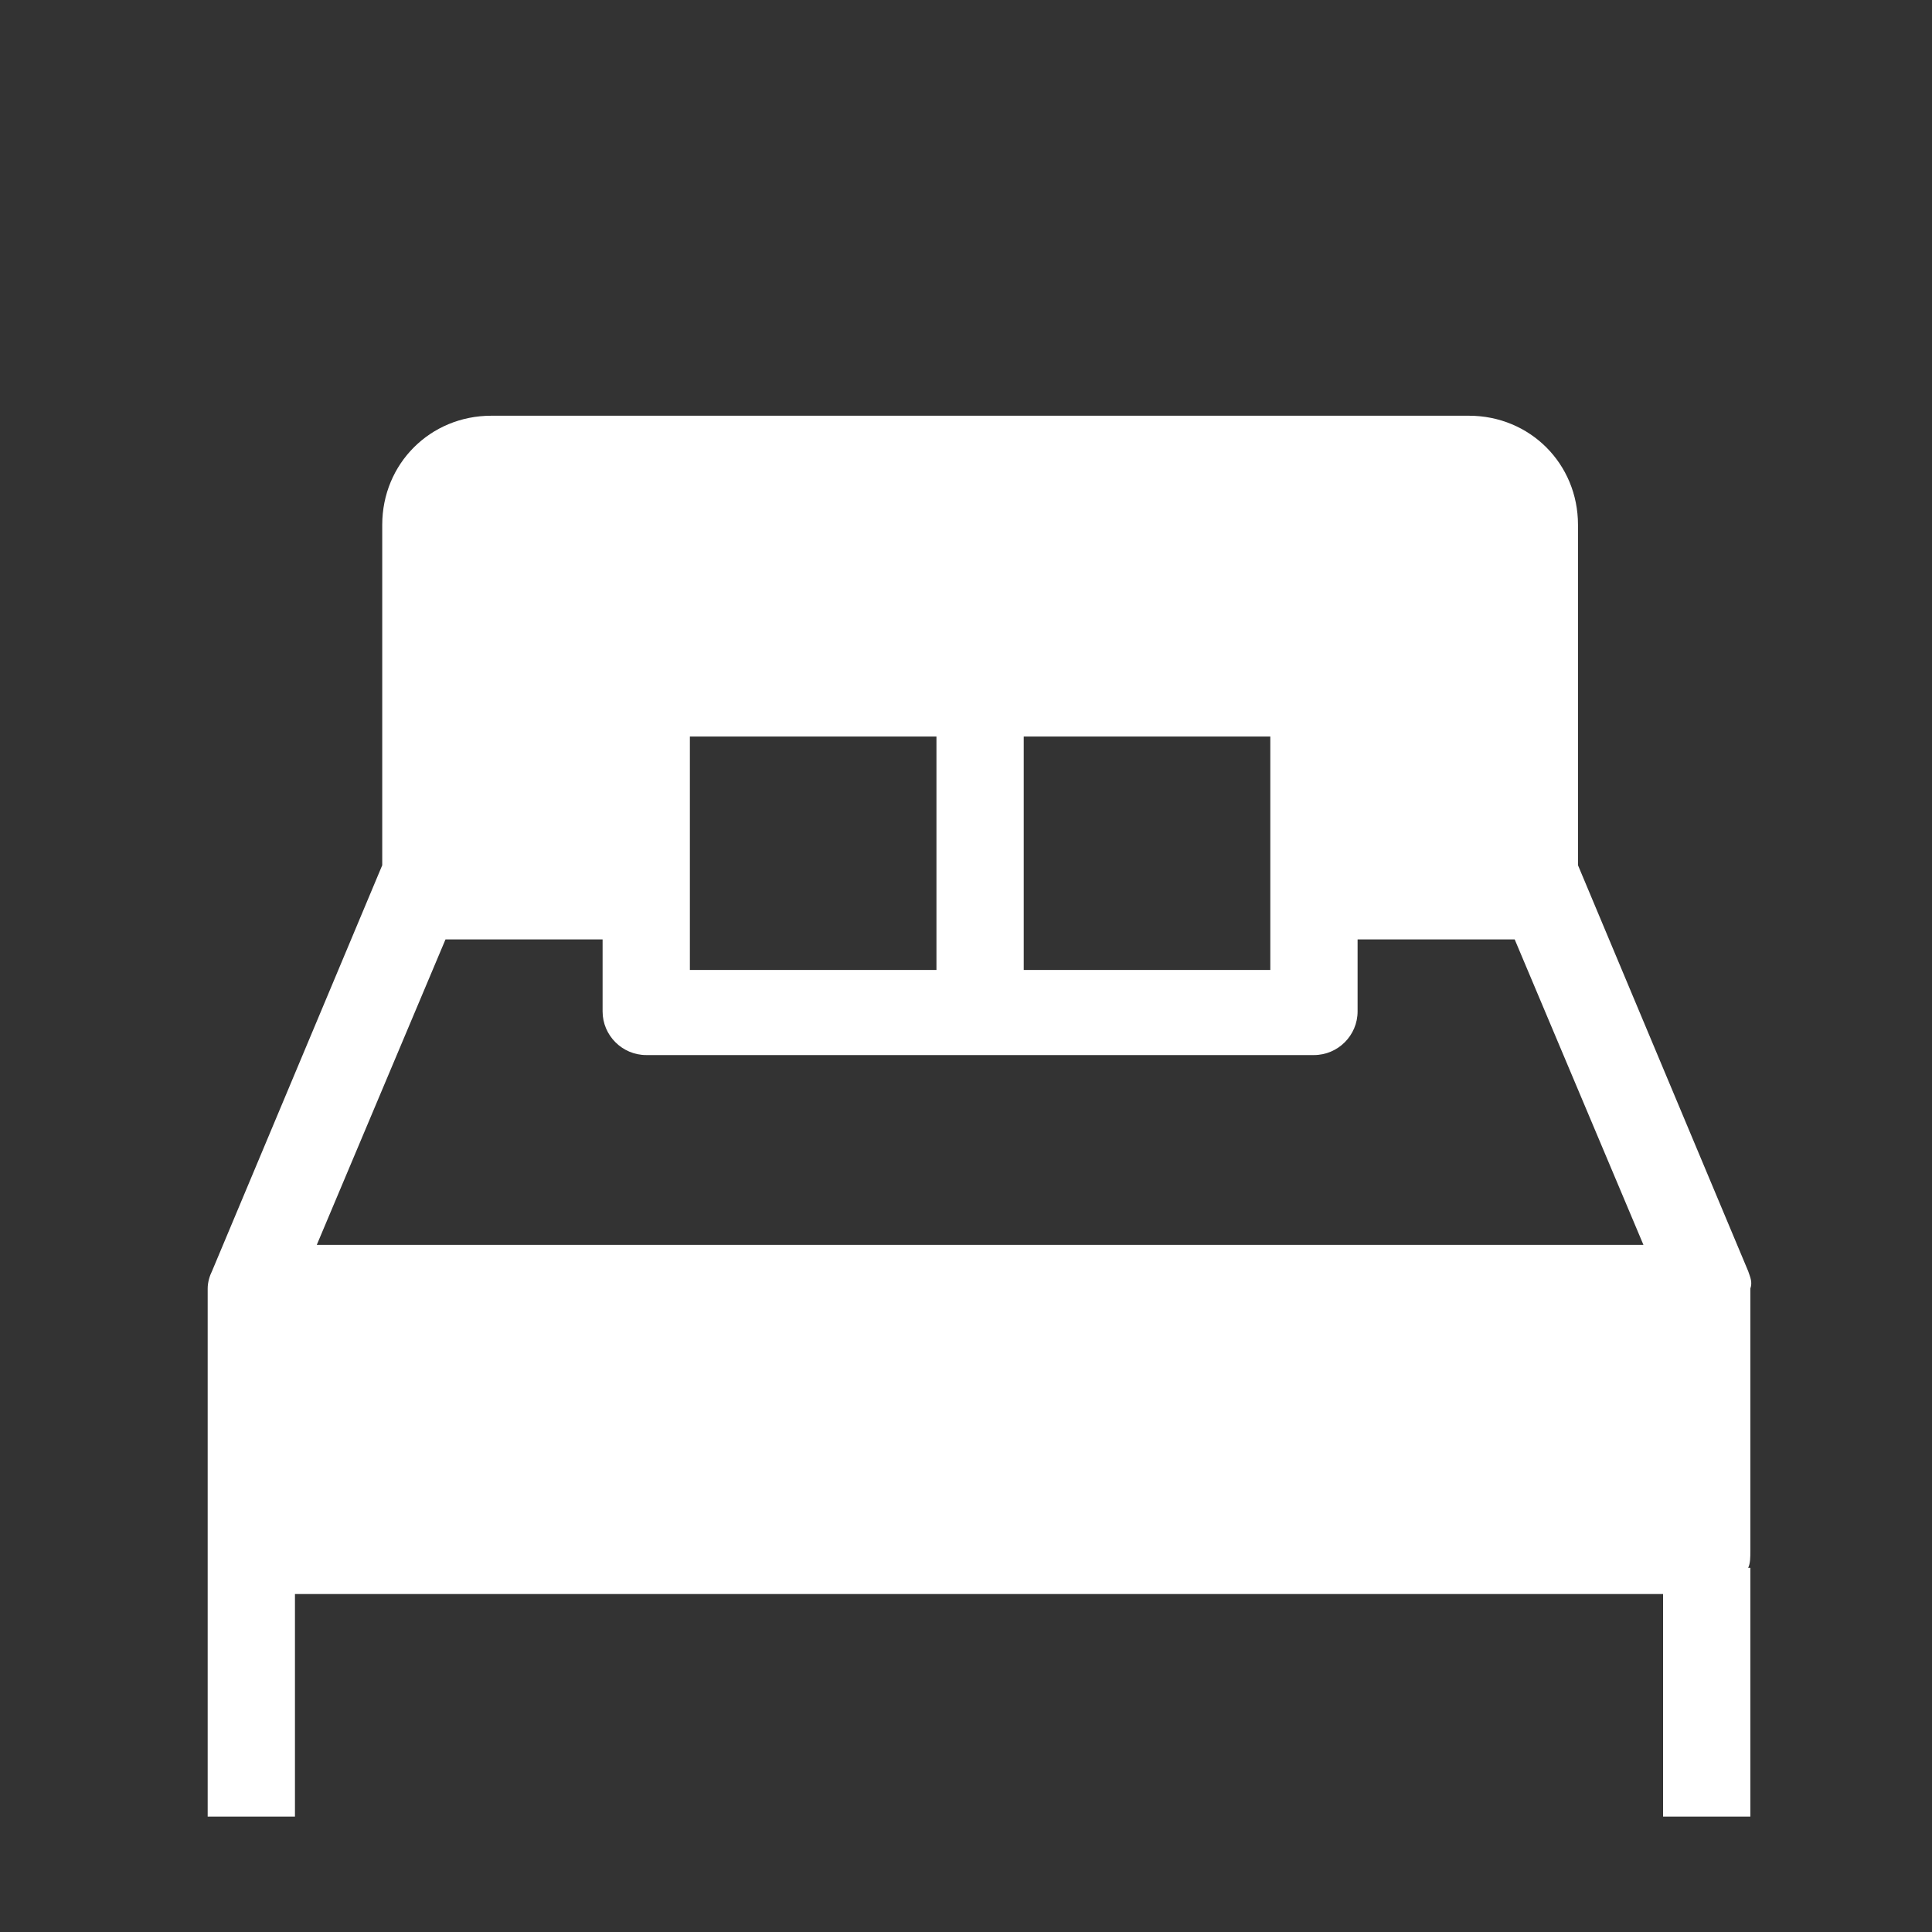 <?xml version="1.0" encoding="UTF-8" standalone="no"?><!DOCTYPE svg PUBLIC "-//W3C//DTD SVG 1.1//EN" "http://www.w3.org/Graphics/SVG/1.1/DTD/svg11.dtd"><svg width="100%" height="100%" viewBox="0 0 51 51" version="1.1" xmlns="http://www.w3.org/2000/svg" xmlns:xlink="http://www.w3.org/1999/xlink" xml:space="preserve" style="fill-rule:evenodd;clip-rule:evenodd;stroke-linejoin:round;stroke-miterlimit:1.414;"><rect x="0" y="0" width="51" height="51" fill="#333333" stroke="none"/><rect id="ico_flat" x="0.872" y="0.549" width="50" height="50" style="fill:none;"/><path d="M46.147,33.554l-4.492,-10.714l0,-8.986c0,-1.612 -1.268,-2.88 -2.88,-2.88l-25.805,0c-1.613,0 -2.88,1.268 -2.88,2.88l0,8.986l-4.493,10.714c-0.058,0.115 -0.115,0.288 -0.115,0.46l0,13.94l2.304,0l0,-5.876l36.115,0l0,5.876l2.304,0l0,-6.567l-0.058,0c0.058,-0.115 0.058,-0.288 0.058,-0.461l0,-6.912c0.058,-0.172 0,-0.288 -0.058,-0.46Zm-19.123,-14.112l6.509,0l0,6.163l-6.509,0l0,-6.163Zm-8.813,0l6.509,0l0,6.163l-6.509,0l0,-6.163Zm-9.849,13.42l3.398,-8.064l4.147,0l0,1.901c0,0.634 0.519,1.152 1.152,1.152l17.626,0c0.634,0 1.152,-0.518 1.152,-1.152l0,-1.901l4.147,0l3.399,8.064l-35.021,0Z" style="fill:#fff;fill-rule:nonzero;"/></svg>